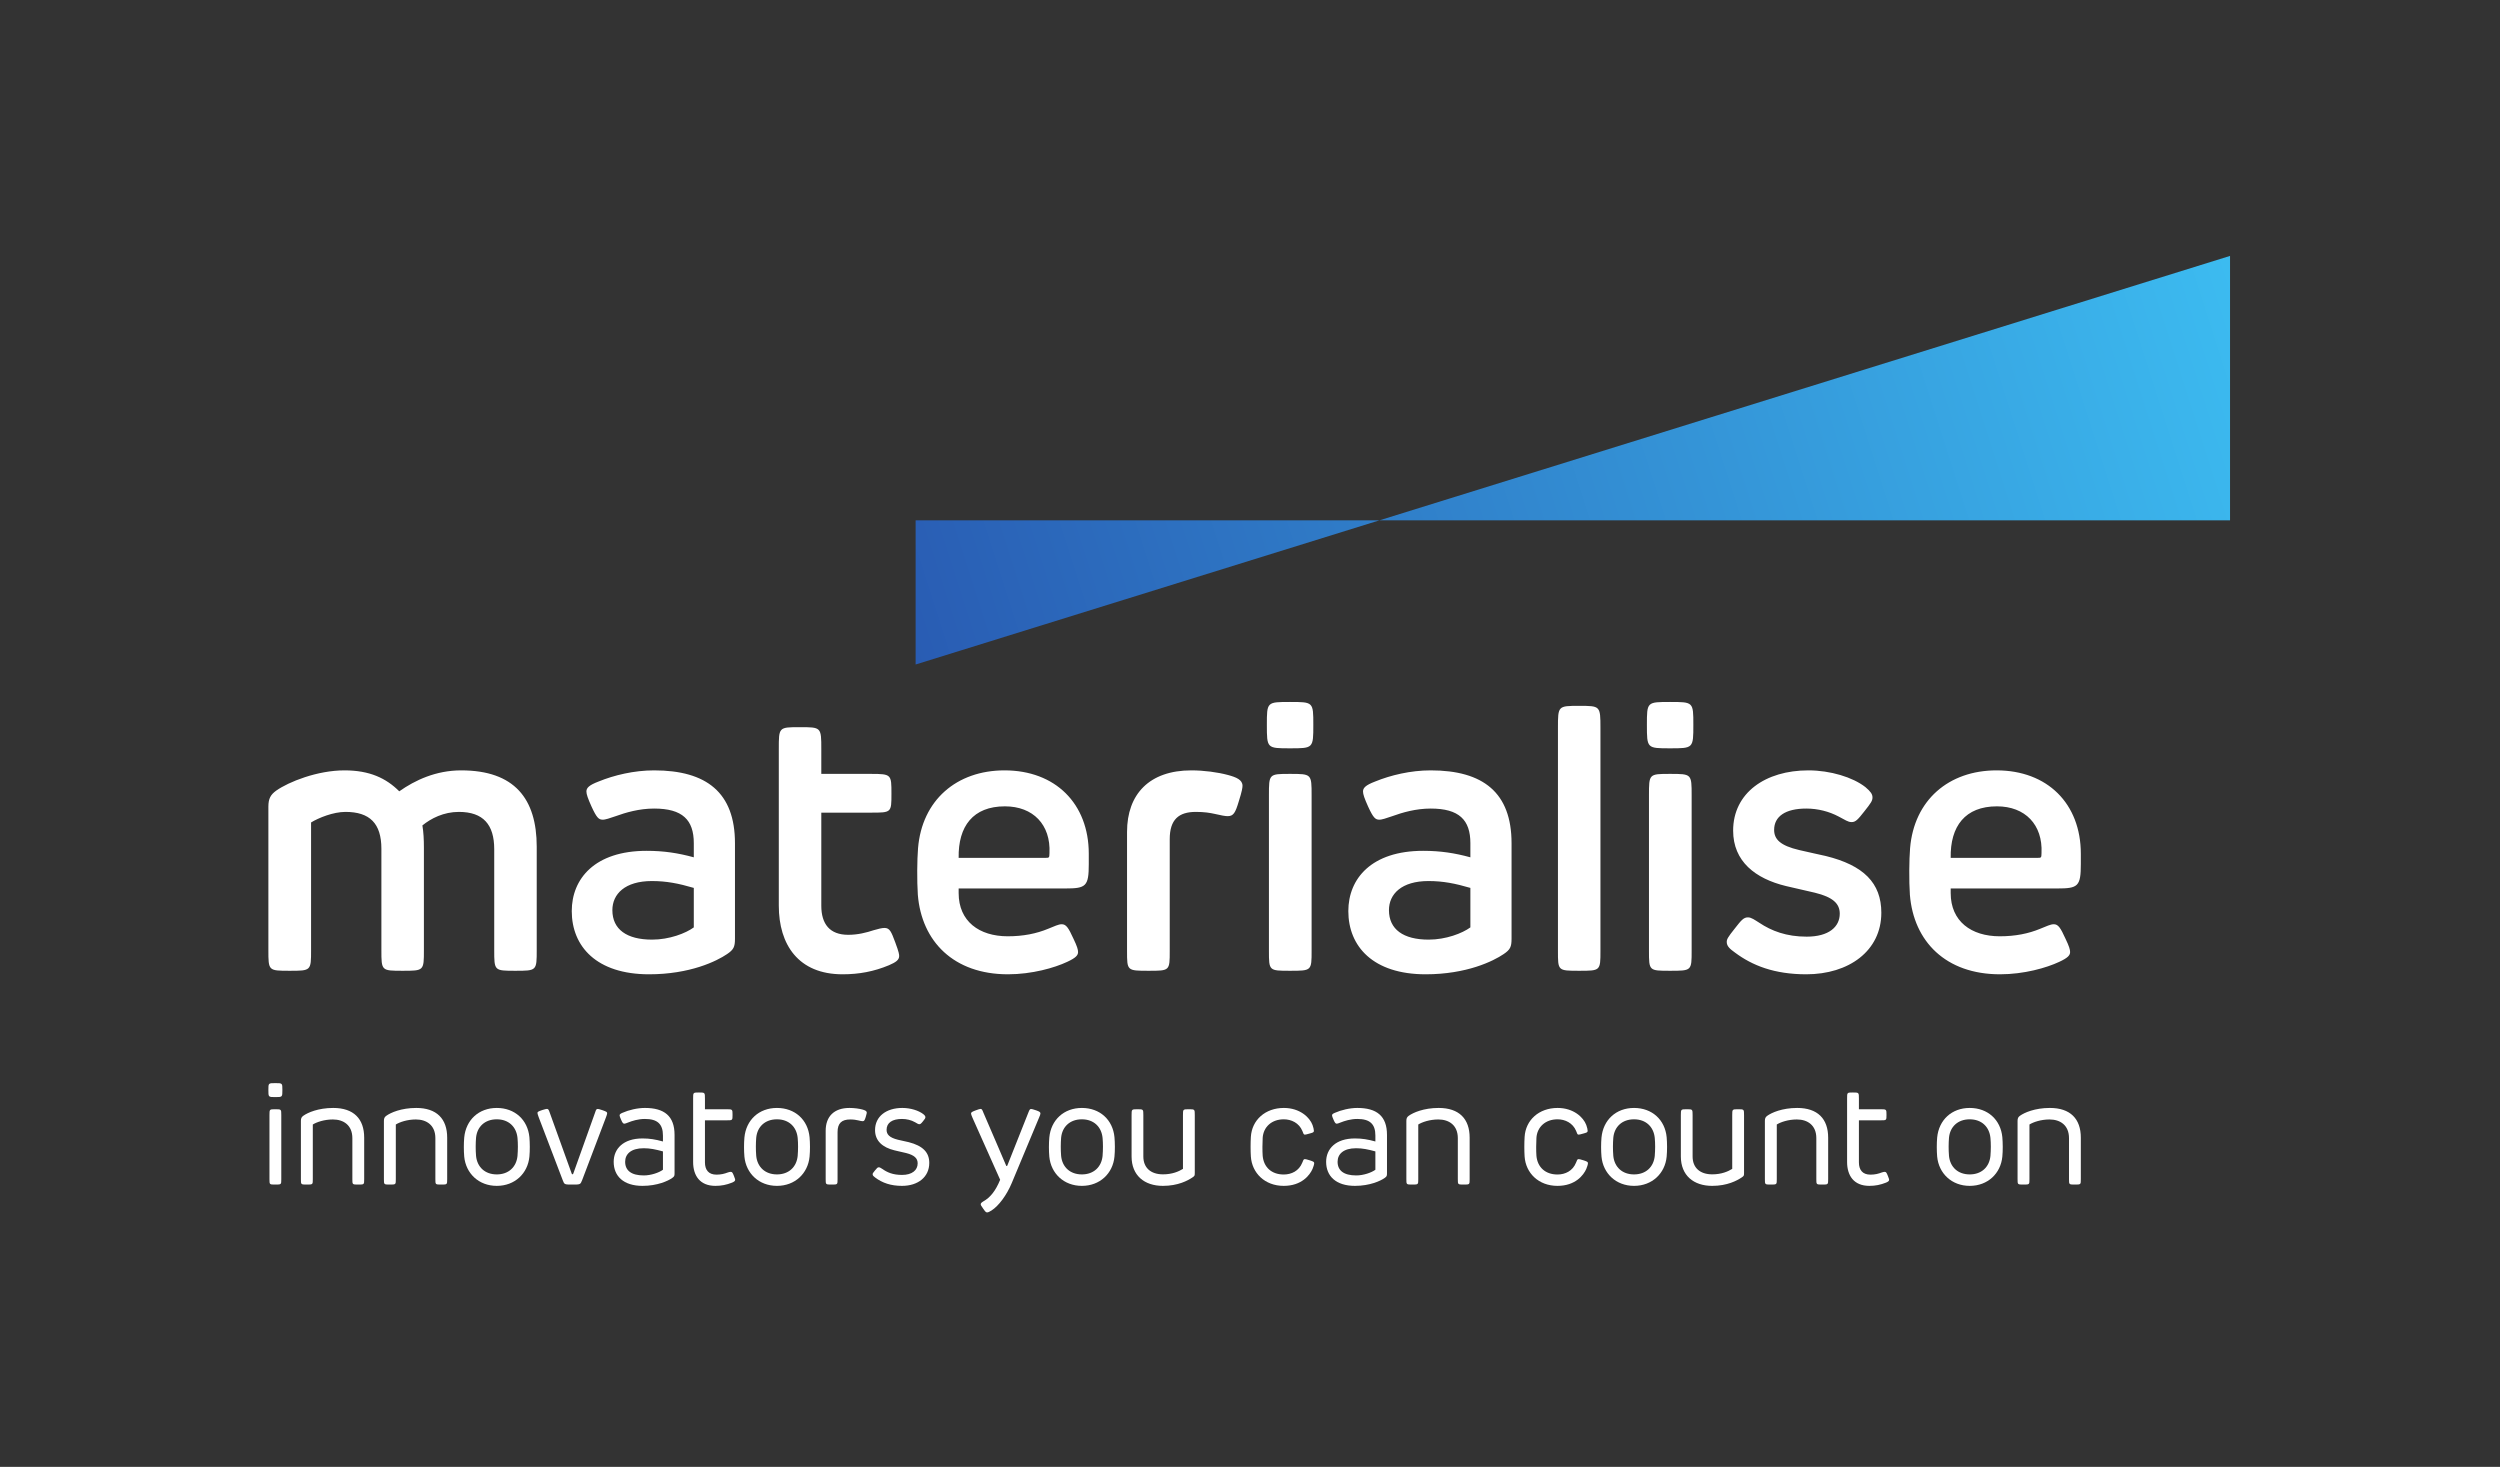 <svg width="196" height="115" viewBox="0 0 196 115" fill="none" xmlns="http://www.w3.org/2000/svg">
<rect x="0" y="0" width="196" height="115" fill="#333333" stroke="none"/>
<path d="M22.053 87.427V92.447C22.053 92.87 22.053 92.87 21.584 92.87C21.126 92.87 21.126 92.87 21.126 92.447V87.427C21.126 86.965 21.126 86.965 21.584 86.965C22.053 86.965 22.053 86.965 22.053 87.427ZM21.584 86.012C21.041 86.012 21.041 86.012 21.041 85.453C21.041 84.917 21.041 84.917 21.584 84.917C22.139 84.917 22.139 84.917 22.139 85.453C22.139 86.012 22.139 86.012 21.584 86.012Z" fill="white"/>
<path d="M28.088 92.87C27.625 92.87 27.625 92.87 27.625 92.447V89.232C27.625 88.217 26.938 87.766 26.097 87.766C25.416 87.766 24.821 87.975 24.524 88.161V92.447C24.524 92.87 24.524 92.87 24.055 92.87C23.591 92.87 23.591 92.87 23.591 92.447V87.873C23.591 87.665 23.649 87.569 23.786 87.472C24.117 87.236 24.936 86.863 26.126 86.863C27.728 86.863 28.552 87.715 28.552 89.193V92.447C28.552 92.87 28.552 92.87 28.088 92.87" fill="white"/>
<path d="M34.596 92.87C34.133 92.87 34.133 92.87 34.133 92.447V89.232C34.133 88.217 33.446 87.766 32.605 87.766C31.924 87.766 31.329 87.975 31.032 88.161V92.447C31.032 92.87 31.032 92.87 30.562 92.87C30.099 92.87 30.099 92.87 30.099 92.447V87.873C30.099 87.665 30.156 87.569 30.294 87.472C30.625 87.236 31.444 86.863 32.634 86.863C34.236 86.863 35.059 87.715 35.059 89.193V92.447C35.059 92.87 35.059 92.87 34.596 92.87" fill="white"/>
<path d="M37.322 89.198C37.288 89.633 37.282 90.129 37.322 90.625C37.408 91.494 38.02 92.074 38.947 92.074C39.874 92.074 40.486 91.494 40.572 90.625C40.612 90.129 40.612 89.644 40.572 89.21C40.486 88.347 39.885 87.754 38.947 87.754C38.009 87.754 37.402 88.341 37.322 89.198ZM41.505 89.153C41.544 89.605 41.55 90.219 41.505 90.682C41.379 91.996 40.366 92.972 38.947 92.972C37.534 92.972 36.521 91.996 36.395 90.682C36.355 90.23 36.355 89.627 36.395 89.181C36.527 87.805 37.534 86.863 38.947 86.863C40.366 86.863 41.373 87.794 41.505 89.153" fill="white"/>
<path d="M47.229 87.038C47.549 87.151 47.601 87.184 47.601 87.28C47.601 87.332 47.561 87.467 47.509 87.597L45.639 92.526C45.501 92.87 45.501 92.87 44.872 92.87C44.248 92.87 44.248 92.87 44.117 92.526L42.234 87.591C42.183 87.439 42.137 87.326 42.137 87.258C42.137 87.168 42.2 87.134 42.515 87.027C42.709 86.965 42.83 86.937 42.881 86.937C42.984 86.937 43.024 87.015 43.087 87.196L44.82 92.007C44.837 92.052 44.849 92.064 44.883 92.064C44.918 92.064 44.929 92.052 44.946 92.007L46.669 87.184C46.726 86.999 46.76 86.942 46.869 86.942C46.92 86.942 47.006 86.965 47.229 87.038" fill="white"/>
<path d="M51.975 91.708V90.27C51.392 90.112 50.974 90.022 50.465 90.022C49.469 90.022 49.012 90.479 49.012 91.082C49.012 91.77 49.498 92.154 50.471 92.154C51.037 92.154 51.661 91.939 51.975 91.708ZM52.696 92.357C52.387 92.577 51.546 92.972 50.373 92.972C48.875 92.972 48.113 92.199 48.113 91.088C48.113 90.078 48.852 89.254 50.373 89.254C50.928 89.254 51.38 89.328 51.975 89.492V89.029C51.975 88.121 51.54 87.726 50.562 87.726C50.03 87.726 49.555 87.879 49.235 88.008C49.097 88.064 49 88.098 48.949 88.098C48.863 88.093 48.811 88.059 48.697 87.794C48.606 87.591 48.577 87.501 48.577 87.444C48.577 87.371 48.628 87.314 48.806 87.242C49.286 87.027 49.967 86.863 50.562 86.863C52.073 86.863 52.885 87.49 52.885 88.973V91.984C52.885 92.199 52.868 92.233 52.696 92.357" fill="white"/>
<path d="M56.087 92.972C54.868 92.972 54.341 92.165 54.341 91.099V86.136C54.341 85.651 54.336 85.651 54.794 85.651C55.268 85.651 55.268 85.651 55.268 86.136V86.965H56.973C57.431 86.965 57.431 86.976 57.431 87.41C57.431 87.833 57.431 87.833 56.973 87.833H55.268V91.133C55.268 91.708 55.543 92.092 56.172 92.092C56.538 92.092 56.807 92.018 57.059 91.922C57.139 91.895 57.231 91.872 57.288 91.872C57.408 91.872 57.443 91.951 57.54 92.193C57.637 92.436 57.637 92.464 57.637 92.503C57.637 92.594 57.54 92.656 57.391 92.718C56.967 92.887 56.567 92.972 56.087 92.972" fill="white"/>
<path d="M59.288 89.198C59.254 89.633 59.248 90.129 59.288 90.625C59.374 91.494 59.986 92.074 60.913 92.074C61.84 92.074 62.452 91.494 62.538 90.625C62.578 90.129 62.578 89.644 62.538 89.21C62.452 88.347 61.852 87.754 60.913 87.754C59.975 87.754 59.368 88.341 59.288 89.198ZM63.47 89.153C63.511 89.605 63.517 90.219 63.47 90.682C63.344 91.996 62.332 92.972 60.913 92.972C59.5 92.972 58.487 91.996 58.362 90.682C58.322 90.23 58.322 89.627 58.362 89.181C58.493 87.805 59.5 86.863 60.913 86.863C62.332 86.863 63.339 87.794 63.47 89.153" fill="white"/>
<path d="M67.954 87.23C67.954 87.264 67.948 87.314 67.874 87.569C67.793 87.833 67.754 87.901 67.633 87.901C67.564 87.901 67.45 87.879 67.261 87.833C67.113 87.8 66.935 87.766 66.66 87.766C65.997 87.766 65.665 88.048 65.665 88.758V92.453C65.665 92.87 65.665 92.87 65.207 92.87C64.733 92.87 64.733 92.87 64.733 92.453V88.652C64.733 87.534 65.391 86.863 66.597 86.863C66.981 86.863 67.364 86.919 67.616 86.987C67.788 87.038 67.954 87.089 67.954 87.23" fill="white"/>
<path d="M72.374 87.338C72.5 87.439 72.551 87.506 72.551 87.585C72.551 87.669 72.511 87.726 72.368 87.901C72.22 88.088 72.163 88.138 72.071 88.138C71.985 88.138 71.917 88.082 71.745 87.986C71.442 87.811 71.076 87.726 70.715 87.726C69.96 87.726 69.508 88.019 69.508 88.578C69.508 88.933 69.72 89.187 70.4 89.356C70.773 89.446 71.138 89.52 71.253 89.548C72.346 89.831 72.855 90.343 72.855 91.172C72.855 92.278 71.974 92.972 70.715 92.972C69.851 92.972 69.176 92.746 68.604 92.311C68.495 92.228 68.415 92.165 68.415 92.064C68.415 91.996 68.432 91.968 68.592 91.77C68.753 91.578 68.799 91.516 68.901 91.516C68.987 91.516 69.062 91.578 69.159 91.635C69.559 91.917 70 92.114 70.721 92.114C71.516 92.114 71.945 91.737 71.945 91.206C71.945 90.812 71.688 90.563 71.041 90.399C70.647 90.304 70.566 90.287 70.143 90.191C69.182 89.96 68.604 89.441 68.604 88.6C68.604 87.523 69.485 86.863 70.744 86.863C71.401 86.863 72.025 87.072 72.374 87.338" fill="white"/>
<path d="M81.244 87.055C81.496 87.146 81.57 87.191 81.57 87.298C81.57 87.36 81.536 87.456 81.461 87.625L79.321 92.752C78.916 93.716 78.298 94.54 77.737 94.901C77.6 94.986 77.48 95.053 77.394 95.053C77.297 95.053 77.251 95.002 77.09 94.771C76.919 94.523 76.89 94.484 76.89 94.41C76.89 94.331 76.947 94.28 77.108 94.179C77.606 93.903 78.046 93.395 78.412 92.493L76.244 87.636C76.164 87.439 76.129 87.36 76.129 87.298C76.129 87.202 76.226 87.157 76.472 87.061C76.684 86.982 76.822 86.937 76.873 86.937C76.988 86.937 77.016 87.027 77.102 87.242C78.16 89.678 78.384 90.231 78.876 91.37C78.887 91.393 78.898 91.421 78.927 91.421C78.955 91.421 78.967 91.393 78.978 91.37C79.362 90.389 79.705 89.526 80.626 87.219C80.701 87.033 80.735 86.943 80.838 86.943C80.895 86.943 80.992 86.971 81.244 87.055" fill="white"/>
<path d="M83.192 89.198C83.158 89.633 83.153 90.129 83.192 90.625C83.278 91.494 83.89 92.074 84.818 92.074C85.744 92.074 86.356 91.494 86.442 90.625C86.482 90.129 86.482 89.644 86.442 89.21C86.356 88.347 85.755 87.754 84.818 87.754C83.879 87.754 83.272 88.341 83.192 89.198ZM87.374 89.153C87.415 89.605 87.42 90.219 87.374 90.682C87.249 91.996 86.236 92.972 84.818 92.972C83.404 92.972 82.391 91.996 82.266 90.682C82.225 90.23 82.225 89.627 82.266 89.181C82.397 87.805 83.404 86.863 84.818 86.863C86.236 86.863 87.243 87.794 87.374 89.153" fill="white"/>
<path d="M89.18 86.965C89.638 86.965 89.638 86.965 89.638 87.439V90.671C89.638 91.55 90.216 92.069 91.177 92.069C91.898 92.069 92.407 91.849 92.744 91.64V87.433C92.744 86.965 92.744 86.965 93.208 86.965C93.671 86.965 93.671 86.965 93.671 87.433V91.934C93.671 92.182 93.665 92.188 93.488 92.311C93.128 92.555 92.361 92.972 91.171 92.972C89.712 92.972 88.716 92.148 88.716 90.671V87.439C88.716 86.965 88.716 86.965 89.18 86.965" fill="white"/>
<path d="M102.902 88.2C102.965 88.375 103.01 88.561 103.01 88.657C103.01 88.775 102.935 88.798 102.667 88.871C102.455 88.927 102.37 88.956 102.301 88.956C102.192 88.956 102.186 88.854 102.106 88.668C101.843 88.036 101.242 87.754 100.647 87.754C99.686 87.754 99.045 88.369 98.994 89.21C98.971 89.593 98.966 90.247 98.994 90.62C99.073 91.494 99.674 92.081 100.647 92.081C101.254 92.081 101.837 91.799 102.095 91.161C102.175 90.964 102.192 90.874 102.301 90.874C102.352 90.874 102.455 90.896 102.69 90.97C102.976 91.066 103.033 91.093 103.033 91.195C103.033 91.28 102.97 91.488 102.902 91.646C102.69 92.126 102.055 92.972 100.641 92.972C99.16 92.972 98.153 91.962 98.067 90.671C98.039 90.225 98.039 89.593 98.067 89.142C98.142 87.811 99.194 86.863 100.653 86.863C101.906 86.863 102.678 87.597 102.902 88.2" fill="white"/>
<path d="M107.83 91.708V90.27C107.247 90.112 106.829 90.022 106.32 90.022C105.324 90.022 104.867 90.479 104.867 91.082C104.867 91.77 105.353 92.154 106.326 92.154C106.892 92.154 107.515 91.939 107.83 91.708ZM108.552 92.357C108.242 92.577 107.401 92.972 106.229 92.972C104.73 92.972 103.969 92.199 103.969 91.088C103.969 90.078 104.707 89.254 106.229 89.254C106.784 89.254 107.236 89.328 107.83 89.492V89.029C107.83 88.121 107.396 87.726 106.417 87.726C105.885 87.726 105.41 87.879 105.09 88.008C104.953 88.064 104.855 88.098 104.804 88.098C104.718 88.093 104.667 88.059 104.552 87.794C104.461 87.591 104.432 87.501 104.432 87.444C104.432 87.371 104.483 87.314 104.661 87.242C105.142 87.027 105.822 86.863 106.417 86.863C107.928 86.863 108.74 87.49 108.74 88.973V91.984C108.74 92.199 108.723 92.233 108.552 92.357" fill="white"/>
<path d="M114.756 92.87C114.293 92.87 114.293 92.87 114.293 92.447V89.232C114.293 88.217 113.606 87.766 112.765 87.766C112.084 87.766 111.49 87.975 111.192 88.161V92.447C111.192 92.87 111.192 92.87 110.723 92.87C110.259 92.87 110.259 92.87 110.259 92.447V87.873C110.259 87.665 110.317 87.569 110.454 87.472C110.786 87.236 111.604 86.863 112.793 86.863C114.395 86.863 115.22 87.715 115.22 89.193V92.447C115.22 92.87 115.22 92.87 114.756 92.87" fill="white"/>
<path d="M124.364 88.2C124.427 88.375 124.473 88.561 124.473 88.657C124.473 88.775 124.398 88.798 124.129 88.871C123.917 88.927 123.831 88.956 123.763 88.956C123.654 88.956 123.649 88.854 123.569 88.668C123.305 88.036 122.705 87.754 122.11 87.754C121.148 87.754 120.508 88.369 120.456 89.21C120.433 89.593 120.427 90.247 120.456 90.62C120.536 91.494 121.137 92.081 122.11 92.081C122.716 92.081 123.299 91.799 123.557 91.161C123.637 90.964 123.654 90.874 123.763 90.874C123.815 90.874 123.917 90.896 124.152 90.97C124.438 91.066 124.495 91.093 124.495 91.195C124.495 91.28 124.433 91.488 124.364 91.646C124.152 92.126 123.516 92.972 122.104 92.972C120.622 92.972 119.615 91.962 119.529 90.671C119.5 90.225 119.5 89.593 119.529 89.142C119.604 87.811 120.656 86.863 122.116 86.863C123.368 86.863 124.14 87.597 124.364 88.2" fill="white"/>
<path d="M126.483 89.198C126.449 89.633 126.443 90.129 126.483 90.625C126.569 91.494 127.181 92.074 128.108 92.074C129.035 92.074 129.647 91.494 129.733 90.625C129.773 90.129 129.773 89.644 129.733 89.21C129.647 88.347 129.046 87.754 128.108 87.754C127.17 87.754 126.564 88.341 126.483 89.198ZM130.666 89.153C130.706 89.605 130.711 90.219 130.666 90.682C130.54 91.996 129.527 92.972 128.108 92.972C126.695 92.972 125.682 91.996 125.557 90.682C125.516 90.23 125.516 89.627 125.557 89.181C125.688 87.805 126.695 86.863 128.108 86.863C129.527 86.863 130.534 87.794 130.666 89.153" fill="white"/>
<path d="M132.242 86.965C132.7 86.965 132.7 86.965 132.7 87.439V90.671C132.7 91.55 133.278 92.069 134.239 92.069C134.96 92.069 135.469 91.849 135.807 91.64V87.433C135.807 86.965 135.807 86.965 136.27 86.965C136.733 86.965 136.733 86.965 136.733 87.433V91.934C136.733 92.182 136.727 92.188 136.55 92.311C136.19 92.555 135.423 92.972 134.234 92.972C132.774 92.972 131.779 92.148 131.779 90.671V87.439C131.779 86.965 131.779 86.965 132.242 86.965" fill="white"/>
<path d="M142.863 92.87C142.4 92.87 142.4 92.87 142.4 92.447V89.232C142.4 88.217 141.714 87.766 140.873 87.766C140.192 87.766 139.597 87.975 139.3 88.161V92.447C139.3 92.87 139.3 92.87 138.831 92.87C138.367 92.87 138.367 92.87 138.367 92.447V87.873C138.367 87.665 138.424 87.569 138.562 87.472C138.894 87.236 139.711 86.863 140.902 86.863C142.503 86.863 143.328 87.715 143.328 89.193V92.447C143.328 92.87 143.328 92.87 142.863 92.87" fill="white"/>
<path d="M146.557 92.972C145.338 92.972 144.812 92.165 144.812 91.099V86.136C144.812 85.651 144.806 85.651 145.264 85.651C145.739 85.651 145.739 85.651 145.739 86.136V86.965H147.444C147.901 86.965 147.901 86.976 147.901 87.41C147.901 87.833 147.901 87.833 147.444 87.833H145.739V91.133C145.739 91.708 146.013 92.092 146.643 92.092C147.009 92.092 147.277 92.018 147.529 91.922C147.609 91.895 147.701 91.872 147.758 91.872C147.878 91.872 147.913 91.951 148.01 92.193C148.107 92.436 148.107 92.464 148.107 92.503C148.107 92.594 148.01 92.656 147.862 92.718C147.438 92.887 147.038 92.972 146.557 92.972" fill="white"/>
<path d="M152.801 89.198C152.767 89.633 152.761 90.129 152.801 90.625C152.887 91.494 153.499 92.074 154.426 92.074C155.352 92.074 155.965 91.494 156.051 90.625C156.091 90.129 156.091 89.644 156.051 89.21C155.965 88.347 155.364 87.754 154.426 87.754C153.488 87.754 152.882 88.341 152.801 89.198ZM156.983 89.153C157.023 89.605 157.029 90.219 156.983 90.682C156.857 91.996 155.845 92.972 154.426 92.972C153.013 92.972 152 91.996 151.874 90.682C151.834 90.23 151.834 89.627 151.874 89.181C152.006 87.805 153.013 86.863 154.426 86.863C155.845 86.863 156.851 87.794 156.983 89.153" fill="white"/>
<path d="M162.673 92.87C162.21 92.87 162.21 92.87 162.21 92.447V89.232C162.21 88.217 161.524 87.766 160.682 87.766C160.002 87.766 159.407 87.975 159.109 88.161V92.447C159.109 92.87 159.109 92.87 158.64 92.87C158.177 92.87 158.177 92.87 158.177 92.447V87.873C158.177 87.665 158.234 87.569 158.371 87.472C158.703 87.236 159.521 86.863 160.711 86.863C162.313 86.863 163.137 87.715 163.137 89.193V92.447C163.137 92.87 163.137 92.87 162.673 92.87Z" fill="white"/>
<path d="M143.146 67.112C142.778 67.024 141.864 66.836 141.068 66.646C139.578 66.298 139.092 65.804 139.092 65.062C139.092 64.016 139.962 63.391 141.613 63.391C142.527 63.391 143.412 63.624 144.149 64.016C144.665 64.278 144.871 64.452 145.166 64.452C145.476 64.452 145.653 64.263 146.154 63.624C146.685 62.955 146.803 62.781 146.803 62.519C146.803 62.257 146.655 62.054 146.243 61.705C145.255 60.935 143.5 60.397 141.775 60.397C138.414 60.397 135.878 62.156 135.878 65.121C135.878 67.534 137.618 68.885 140.021 69.466C141.009 69.699 141.392 69.786 142.292 69.99C143.707 70.338 144.237 70.847 144.237 71.632C144.237 72.664 143.382 73.434 141.643 73.434C140.05 73.434 138.885 72.984 137.927 72.344C137.574 72.126 137.309 71.922 137.043 71.922C136.704 71.922 136.527 72.126 135.996 72.809C135.451 73.493 135.377 73.638 135.377 73.855C135.377 74.19 135.642 74.409 136.025 74.684C137.367 75.687 139.092 76.385 141.613 76.385C144.945 76.385 147.496 74.554 147.496 71.56C147.496 69.219 146.095 67.839 143.146 67.112V67.112ZM101.135 55.034C99.322 55.034 99.322 55.034 99.322 56.822C99.322 58.668 99.322 58.668 101.135 58.668C102.964 58.668 102.964 58.668 102.964 56.822C102.964 55.034 102.964 55.034 101.135 55.034ZM130.93 60.673C129.279 60.673 129.279 60.673 129.279 62.359V74.539C129.279 76.109 129.279 76.109 130.93 76.109C132.625 76.109 132.625 76.109 132.625 74.539V62.359C132.625 60.673 132.625 60.673 130.93 60.673ZM130.93 55.034C129.117 55.034 129.117 55.034 129.117 56.822C129.117 58.668 129.117 58.668 130.93 58.668C132.758 58.668 132.758 58.668 132.758 56.822C132.758 55.034 132.758 55.034 130.93 55.034ZM115.278 72.707C114.643 73.172 113.361 73.667 112.004 73.667C110.029 73.667 108.894 72.867 108.894 71.356C108.894 70.092 109.881 69.074 111.99 69.074C113.14 69.074 114.084 69.263 115.278 69.612V72.707ZM112.167 60.397C110.589 60.397 109.027 60.775 107.817 61.269C107.051 61.56 106.86 61.778 106.86 62.054C106.86 62.272 106.977 62.606 107.258 63.231C107.67 64.132 107.833 64.249 108.112 64.263C108.333 64.278 108.717 64.132 109.115 64.001C109.955 63.696 111.002 63.391 112.167 63.391C114.393 63.391 115.278 64.278 115.278 66.109V67.214C114.054 66.879 112.933 66.705 111.577 66.705C107.523 66.705 105.709 68.885 105.709 71.428C105.709 74.205 107.656 76.385 111.769 76.385C114.983 76.385 117.076 75.353 117.887 74.8C118.403 74.452 118.506 74.234 118.506 73.594V66.109C118.506 62.141 116.28 60.397 112.167 60.397ZM123.809 55.339C122.143 55.339 122.143 55.339 122.143 57.069V74.539C122.143 76.109 122.128 76.109 123.809 76.109C125.475 76.109 125.475 76.109 125.475 74.539V57.069C125.475 55.339 125.46 55.339 123.809 55.339ZM101.135 60.673C99.484 60.673 99.484 60.673 99.484 62.359V74.539C99.484 76.109 99.484 76.109 101.135 76.109C102.83 76.109 102.83 76.109 102.83 74.539V62.359C102.83 60.673 102.83 60.673 101.135 60.673V60.673ZM36.153 60.397C34.177 60.397 32.541 61.167 31.302 62.039C30.27 61.008 28.973 60.397 27.012 60.397C24.874 60.397 22.633 61.298 21.66 61.981C21.218 62.301 21.041 62.606 21.041 63.245V74.481C21.041 76.109 21.041 76.109 22.707 76.109C24.388 76.109 24.388 76.109 24.388 74.481V64.481C24.977 64.118 26.128 63.653 27.085 63.653C28.988 63.653 29.901 64.554 29.901 66.545V74.481C29.901 76.109 29.901 76.109 31.568 76.109C33.234 76.109 33.234 76.109 33.234 74.481V66.458C33.234 65.804 33.204 65.237 33.116 64.713C33.794 64.162 34.781 63.653 35.975 63.653C37.892 63.653 38.747 64.656 38.747 66.574V74.481C38.747 76.109 38.747 76.109 40.398 76.109C42.079 76.109 42.079 76.109 42.079 74.481V66.385C42.079 62.621 40.339 60.397 36.153 60.397V60.397ZM54.394 72.707C53.76 73.172 52.477 73.667 51.121 73.667C49.145 73.667 48.01 72.867 48.01 71.356C48.01 70.092 48.998 69.074 51.106 69.074C52.256 69.074 53.2 69.263 54.394 69.612V72.707ZM51.283 60.397C49.705 60.397 48.143 60.775 46.934 61.269C46.167 61.56 45.975 61.778 45.975 62.054C45.975 62.272 46.093 62.606 46.374 63.231C46.786 64.132 46.949 64.249 47.228 64.263C47.45 64.278 47.833 64.132 48.231 64.001C49.072 63.696 50.118 63.391 51.283 63.391C53.509 63.391 54.394 64.278 54.394 66.109V67.214C53.17 66.879 52.05 66.705 50.693 66.705C46.639 66.705 44.826 68.885 44.826 71.428C44.826 74.205 46.772 76.385 50.885 76.385C54.099 76.385 56.192 75.353 57.003 74.8C57.519 74.452 57.622 74.234 57.622 73.594V66.109C57.622 62.141 55.396 60.397 51.283 60.397ZM160.055 66.879C160.041 67.257 160.055 67.257 159.687 67.257H152.934C152.89 64.772 154.07 63.217 156.561 63.217C158.773 63.217 160.158 64.656 160.055 66.879ZM156.532 60.397C152.772 60.397 150.06 62.737 149.75 66.501C149.676 67.417 149.661 69.045 149.735 70.15C150.03 73.812 152.551 76.385 156.797 76.385C158.684 76.385 160.453 75.876 161.441 75.411C162.134 75.091 162.296 74.888 162.296 74.641C162.296 74.452 162.222 74.19 161.942 73.609C161.544 72.737 161.367 72.46 161.014 72.46C160.763 72.46 160.439 72.62 159.967 72.809C159.023 73.202 157.991 73.405 156.782 73.405C154.541 73.405 152.934 72.228 152.934 70.018V69.656H161.294C162.915 69.656 163.137 69.495 163.137 67.751V66.938C163.137 62.999 160.512 60.397 156.532 60.397V60.397ZM82.279 66.879C82.264 67.257 82.279 67.257 81.91 67.257H75.158C75.114 64.772 76.293 63.217 78.785 63.217C80.997 63.217 82.382 64.656 82.279 66.879ZM78.756 60.397C74.996 60.397 72.283 62.737 71.974 66.501C71.9 67.417 71.885 69.045 71.958 70.15C72.254 73.812 74.775 76.385 79.021 76.385C80.908 76.385 82.677 75.876 83.665 75.411C84.358 75.091 84.52 74.888 84.52 74.641C84.52 74.452 84.446 74.19 84.166 73.609C83.768 72.737 83.591 72.46 83.237 72.46C82.987 72.46 82.662 72.62 82.191 72.809C81.247 73.202 80.215 73.405 79.006 73.405C76.765 73.405 75.158 72.228 75.158 70.018V69.656H83.517C85.139 69.656 85.36 69.495 85.36 67.751V66.938C85.36 62.999 82.736 60.397 78.756 60.397ZM69.344 72.751C69.152 72.751 68.843 72.824 68.503 72.926C67.929 73.115 67.265 73.289 66.499 73.289C65.054 73.289 64.39 72.446 64.39 71.007V63.711H68.282C69.889 63.711 69.889 63.711 69.889 62.228C69.889 60.717 69.889 60.673 68.282 60.673H64.39V58.74C64.39 57.01 64.39 57.01 62.71 57.01C61.044 57.01 61.058 57.01 61.058 58.74V71.007C61.058 74.059 62.592 76.385 66.056 76.385C67.354 76.385 68.519 76.166 69.698 75.673C70.244 75.44 70.494 75.251 70.494 74.96C70.494 74.844 70.494 74.698 70.184 73.871C69.875 73.042 69.757 72.751 69.344 72.751V72.751ZM96.276 60.76C95.466 60.542 94.39 60.397 93.402 60.397C90.114 60.397 88.36 62.257 88.36 65.222V74.568C88.36 76.109 88.36 76.109 90.055 76.109C91.707 76.109 91.707 76.109 91.707 74.568V65.789C91.707 64.249 92.414 63.653 93.755 63.653C94.419 63.653 94.862 63.726 95.245 63.812C95.731 63.929 96.07 63.987 96.247 63.987C96.704 63.987 96.852 63.726 97.117 62.839C97.383 61.996 97.412 61.748 97.412 61.603C97.412 61.138 96.925 60.935 96.276 60.76" fill="white"/>
<path d="M71.785 52.097L108.145 40.795H71.785V52.097ZM108.145 40.795H174.835V20.064L108.145 40.795" fill="url(#paint0_linear_809_2106)"/>
<defs>
<linearGradient id="paint0_linear_809_2106" x1="73.157" y1="56.384" x2="175.668" y2="23.598" gradientUnits="userSpaceOnUse">
<stop stop-color="#295CB3"/>
<stop offset="0" stop-color="#295CB3"/>
<stop offset="1" stop-color="#3CBBF0"/>
</linearGradient>
</defs>
</svg>
